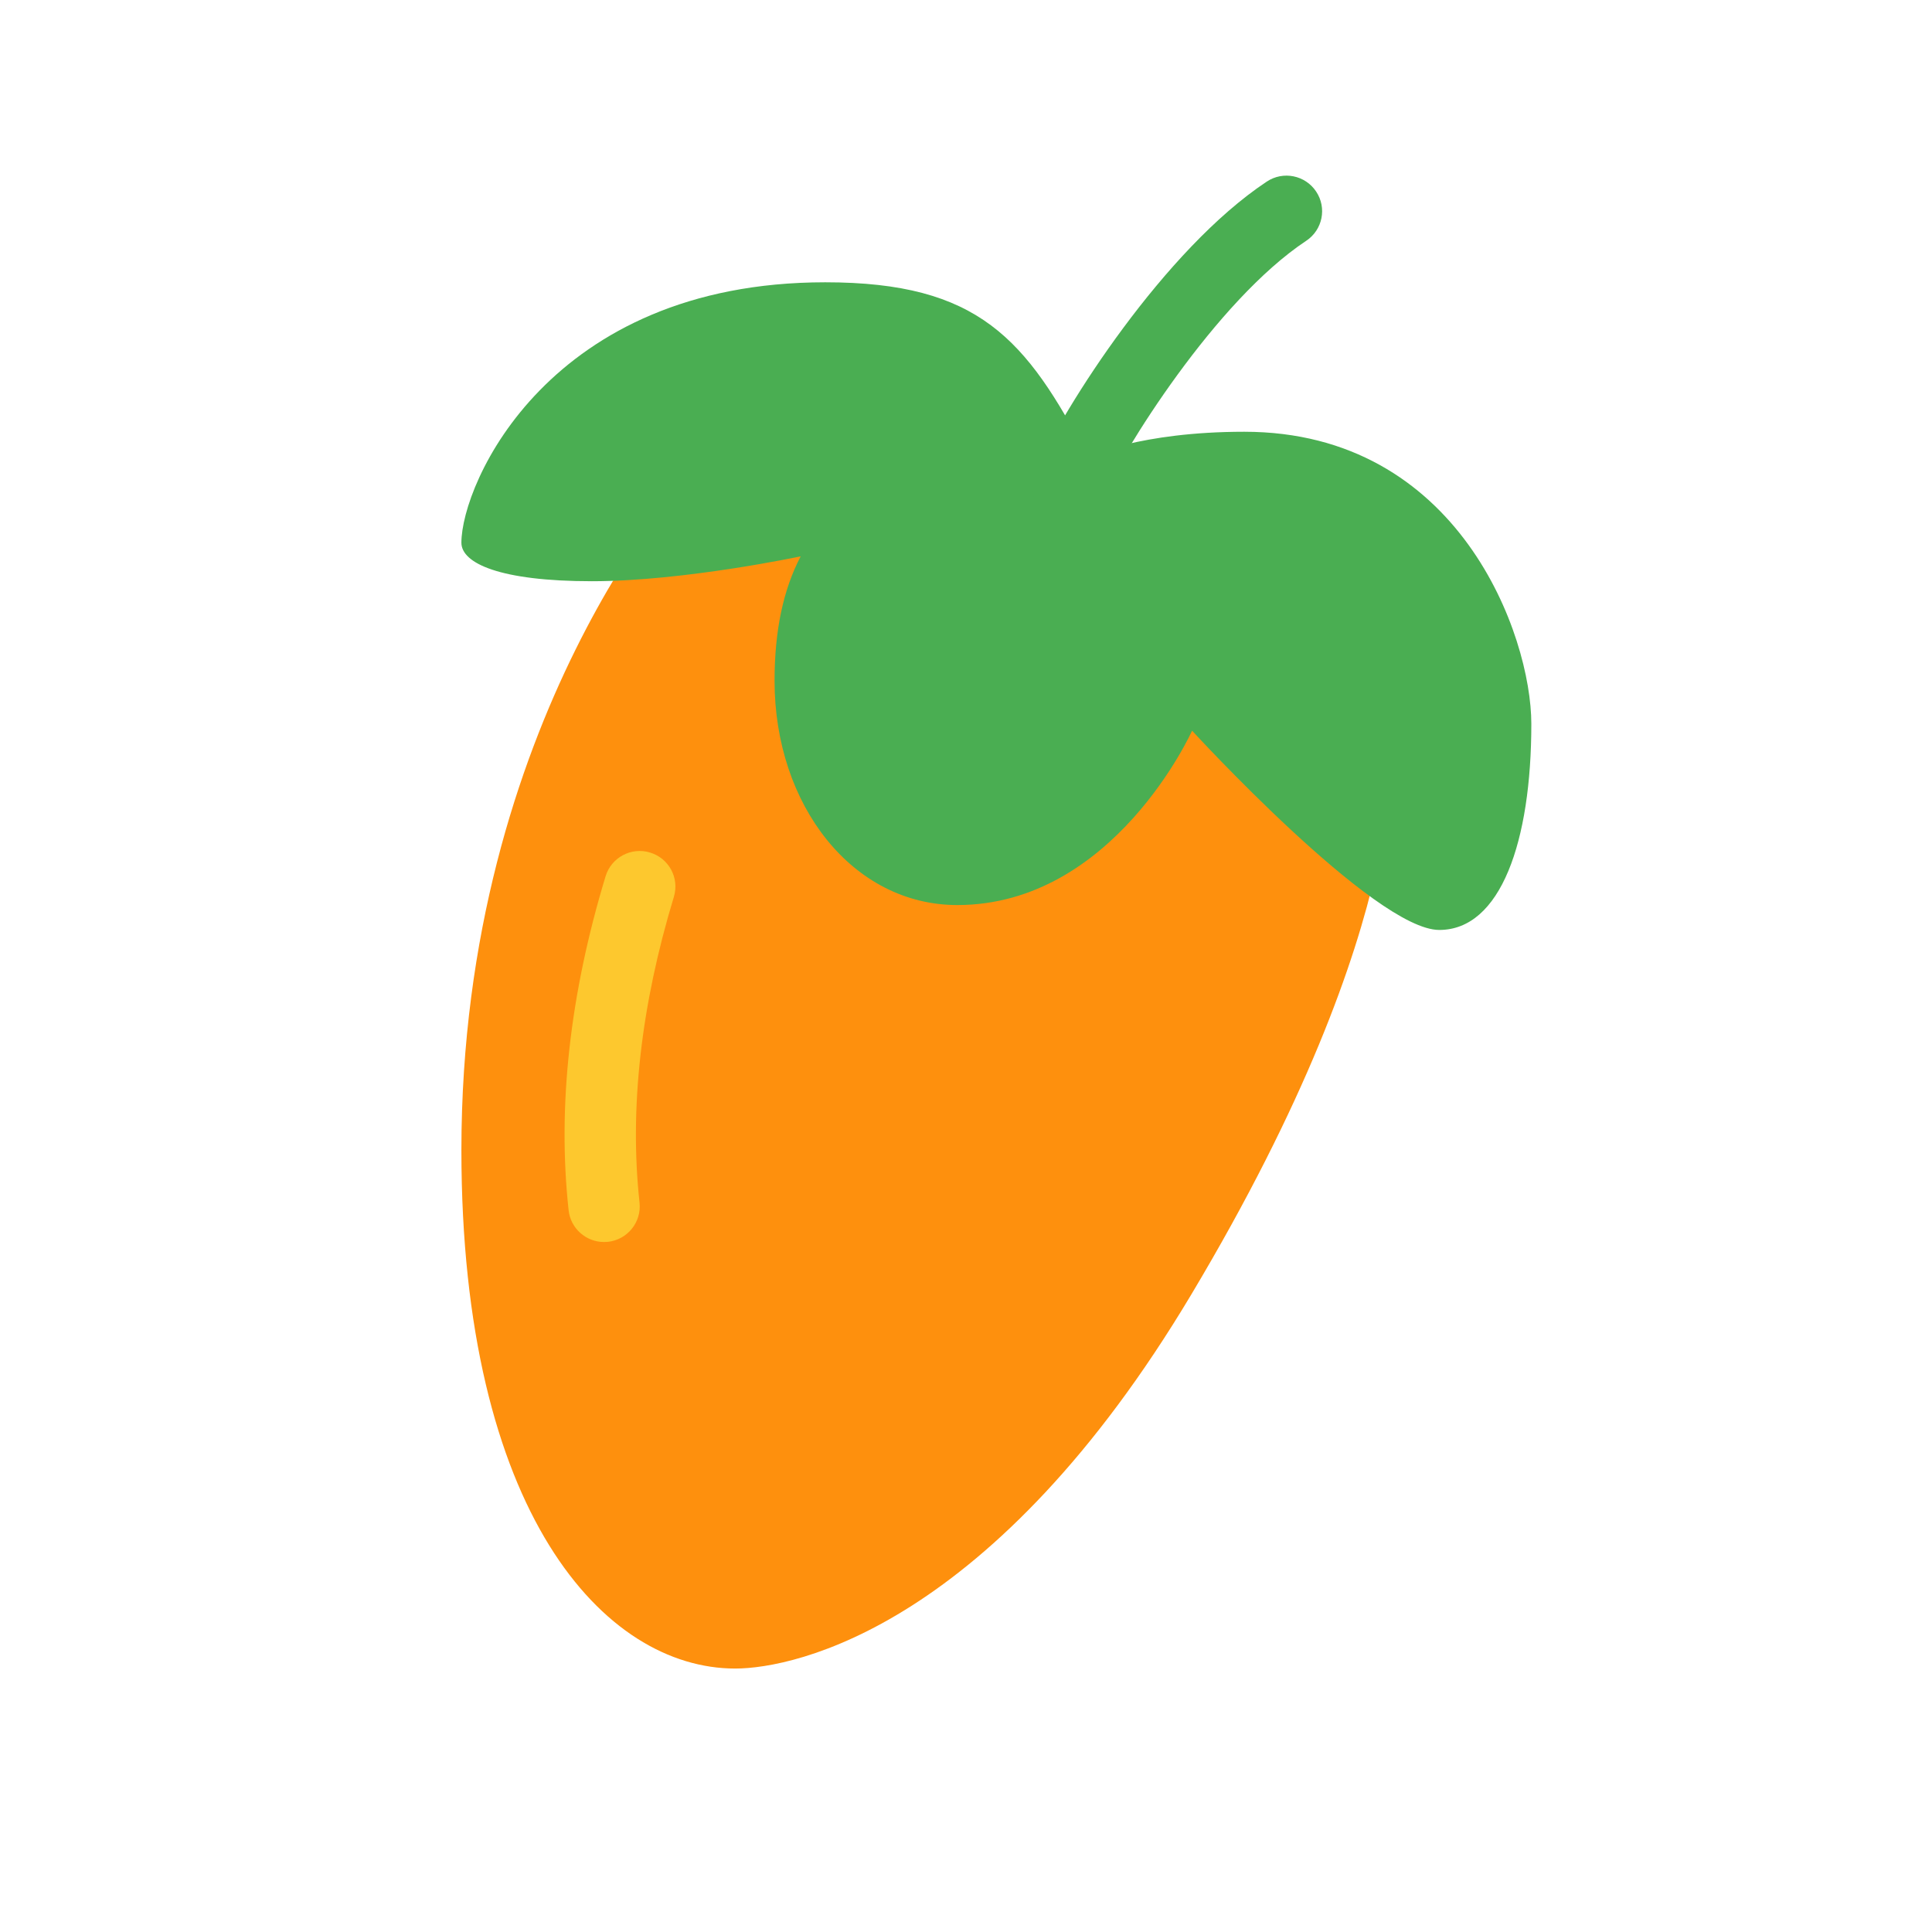<svg width="44" height="44" viewBox="0 0 44 44" fill="none" xmlns="http://www.w3.org/2000/svg">
<path d="M15.705 10.779C15.705 10.779 10.508 16.354 10.508 26.193C10.508 34.451 13.761 38 16.744 38C18.129 38 22.632 37.017 27.136 29.473C32.34 20.757 31.64 16.683 31.64 16.683L15.705 10.779Z" fill="#FE900D"/>
<path d="M28.337 9.833C25.96 9.833 24.772 10.4 24.772 10.4C23.373 7.719 22.29 6.429 18.794 6.429C12.501 6.429 10.508 11.019 10.508 12.36C10.508 12.827 11.382 13.237 13.48 13.237C15.578 13.237 18.235 12.67 18.235 12.67C17.834 13.436 17.64 14.371 17.64 15.506C17.64 18.343 19.423 20.612 21.801 20.612C25.366 20.612 27.149 16.641 27.149 16.641C27.149 16.641 31.309 21.179 32.778 21.179C34.176 21.179 34.875 19.168 34.875 16.486C34.875 14.474 33.232 9.833 28.337 9.833Z" fill="#4AAE52"/>
<path d="M24.316 11.887C24.206 11.887 24.096 11.865 23.99 11.818C23.579 11.637 23.393 11.16 23.573 10.751C24.23 9.264 26.522 5.68 28.848 4.137C29.221 3.887 29.726 3.989 29.974 4.362C30.223 4.733 30.122 5.236 29.748 5.484C27.685 6.853 25.559 10.274 25.06 11.404C24.925 11.706 24.628 11.887 24.316 11.887Z" fill="#4AAE52"/>
<path d="M13.756 28.286C13.348 28.286 12.995 27.978 12.95 27.564C12.692 25.203 12.976 22.643 13.792 19.956C13.922 19.528 14.376 19.285 14.805 19.416C15.235 19.546 15.477 19.997 15.347 20.425C14.595 22.903 14.332 25.246 14.565 27.389C14.613 27.834 14.291 28.233 13.845 28.282C13.815 28.284 13.786 28.286 13.756 28.286Z" fill="#FDC82E"/>
</svg>
